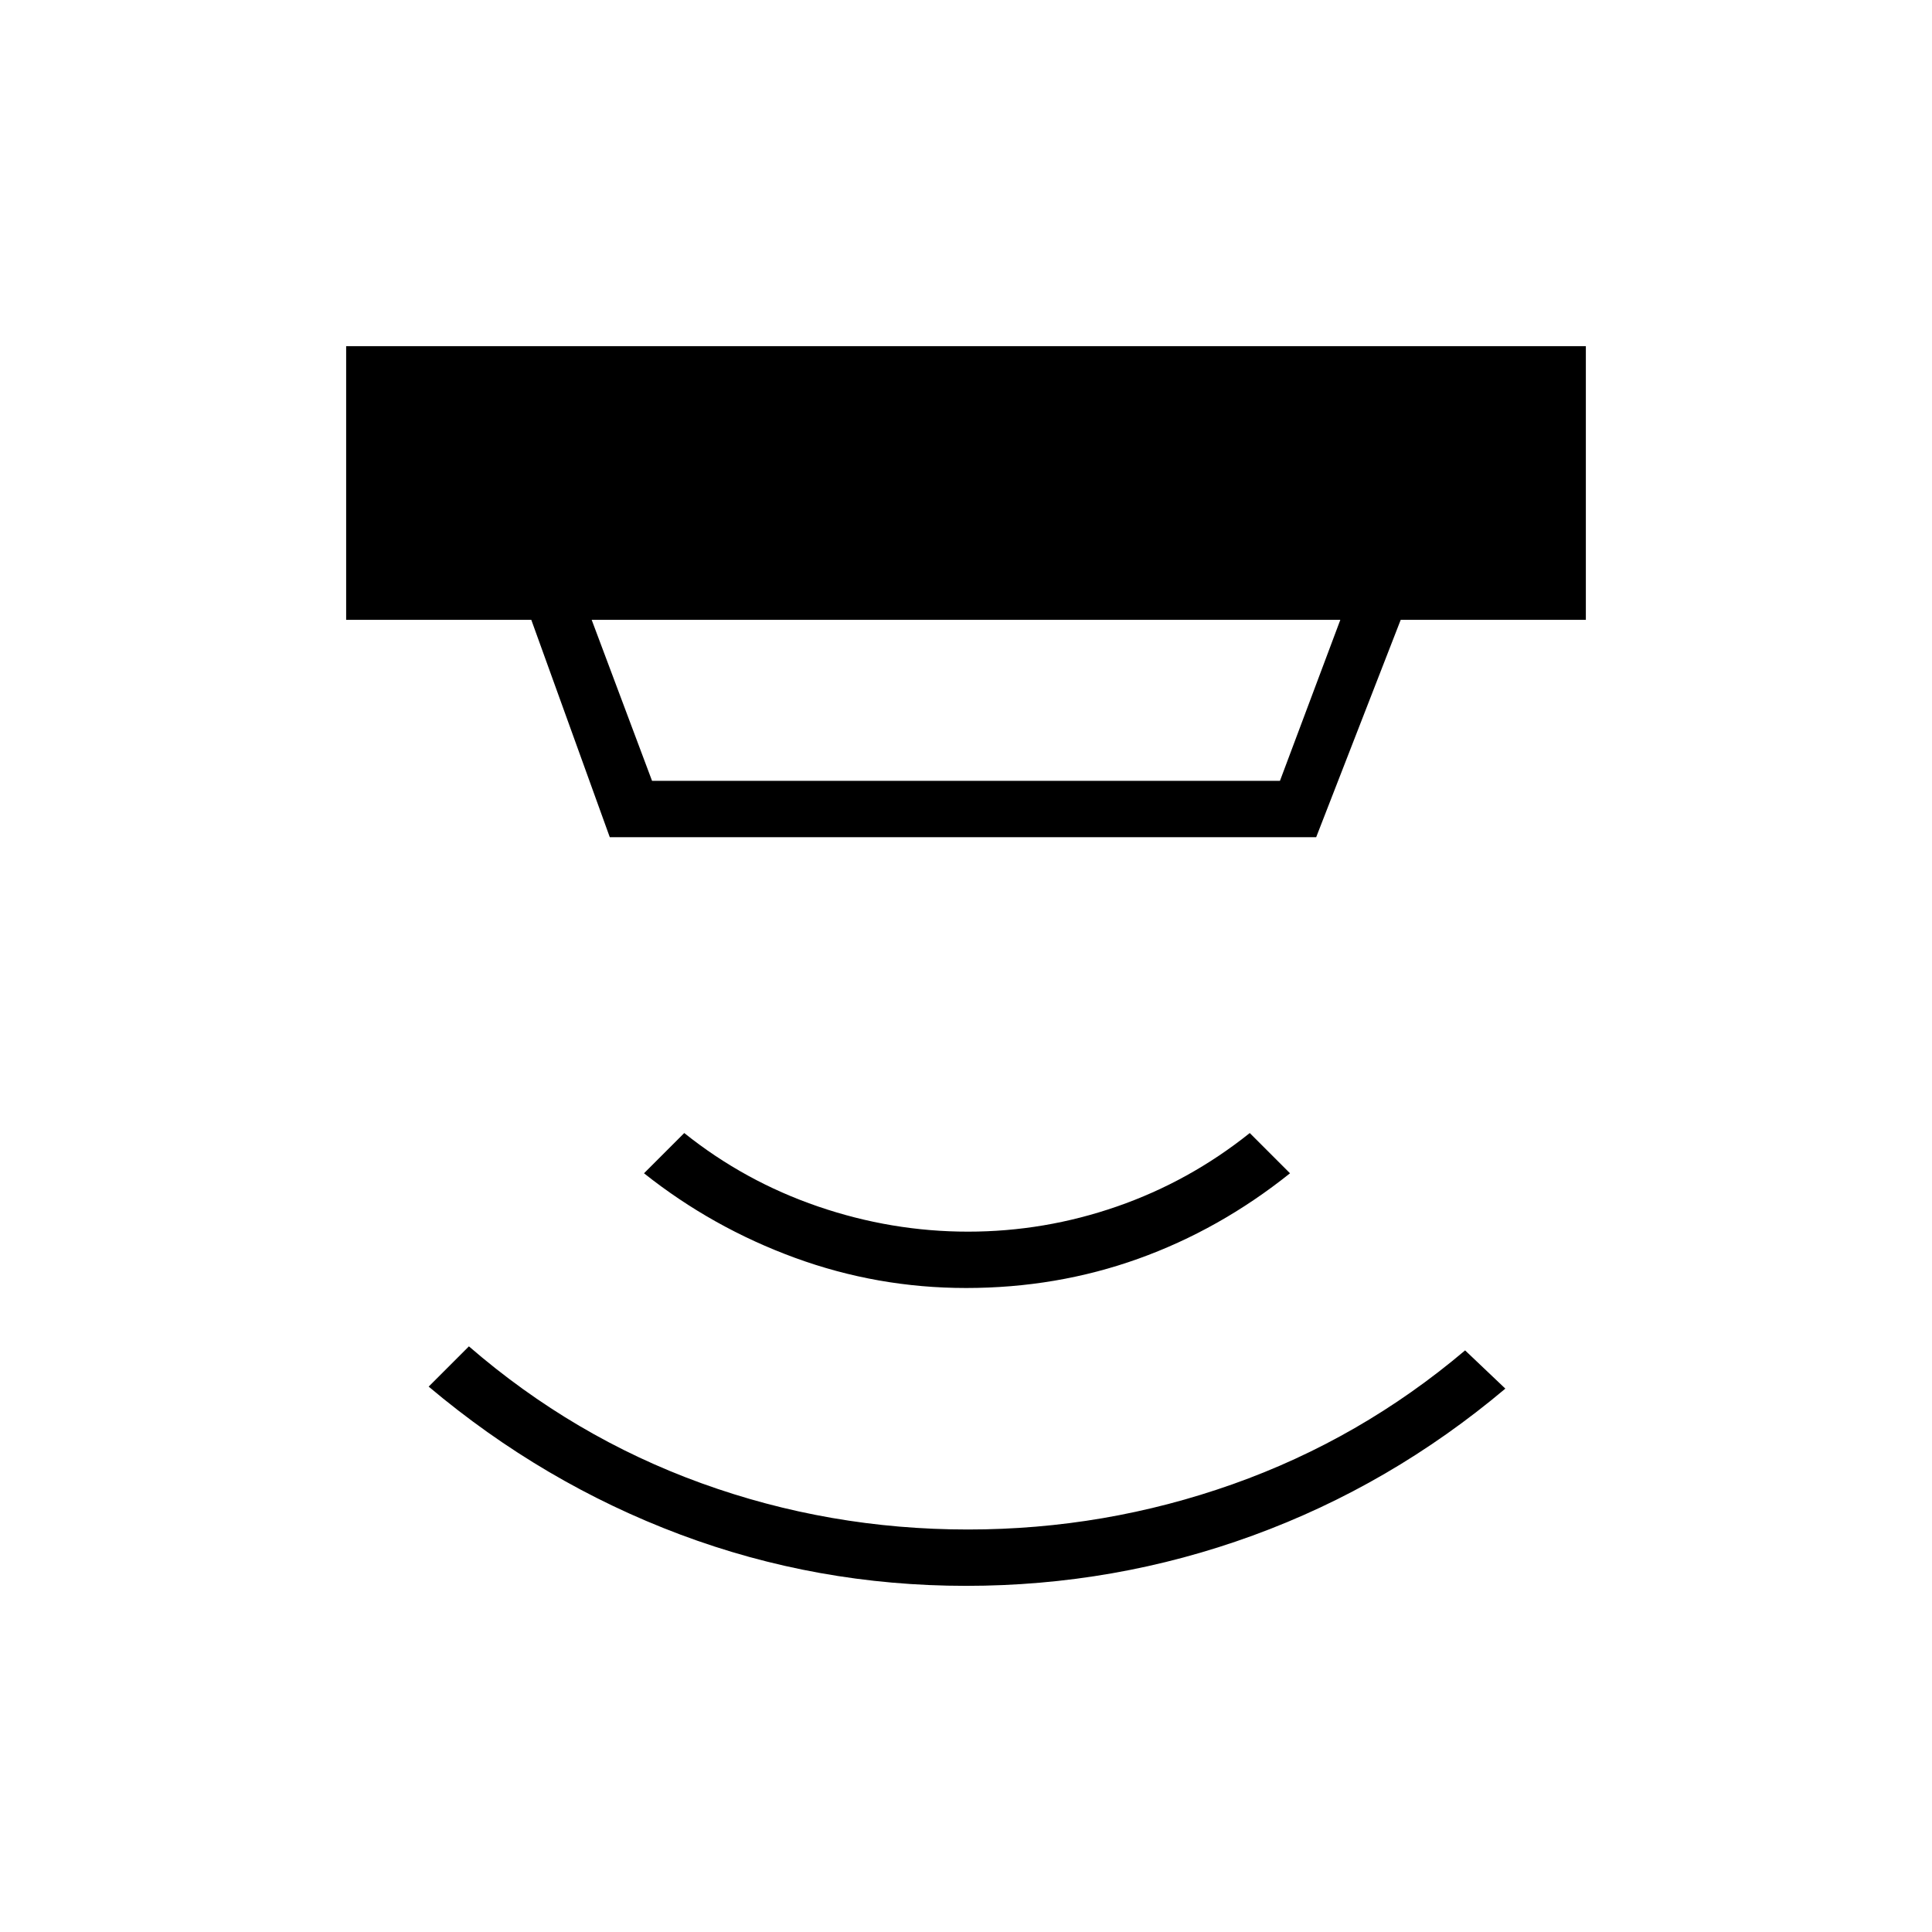 <svg xmlns="http://www.w3.org/2000/svg" height="24" viewBox="0 -960 960 960" width="24"><path d="M480-172q-74 0-142-25.5T213-271l20-20q52 45 115.5 68T481-200q68 0 131.5-22.5T728-289l20 19q-57 48-125.5 73T480-172Zm0-148q-44 0-85-15t-75-42l20-20q30 24 66.5 36.5T481-348q38 0 74-12.5t66-36.5l20 20q-35 28-75.5 42.5T480-320ZM294-652l30 80h312l30-80H294Zm9 108-39-108h-92v-136h616v136h-92l-42 108H303Z"/></svg>